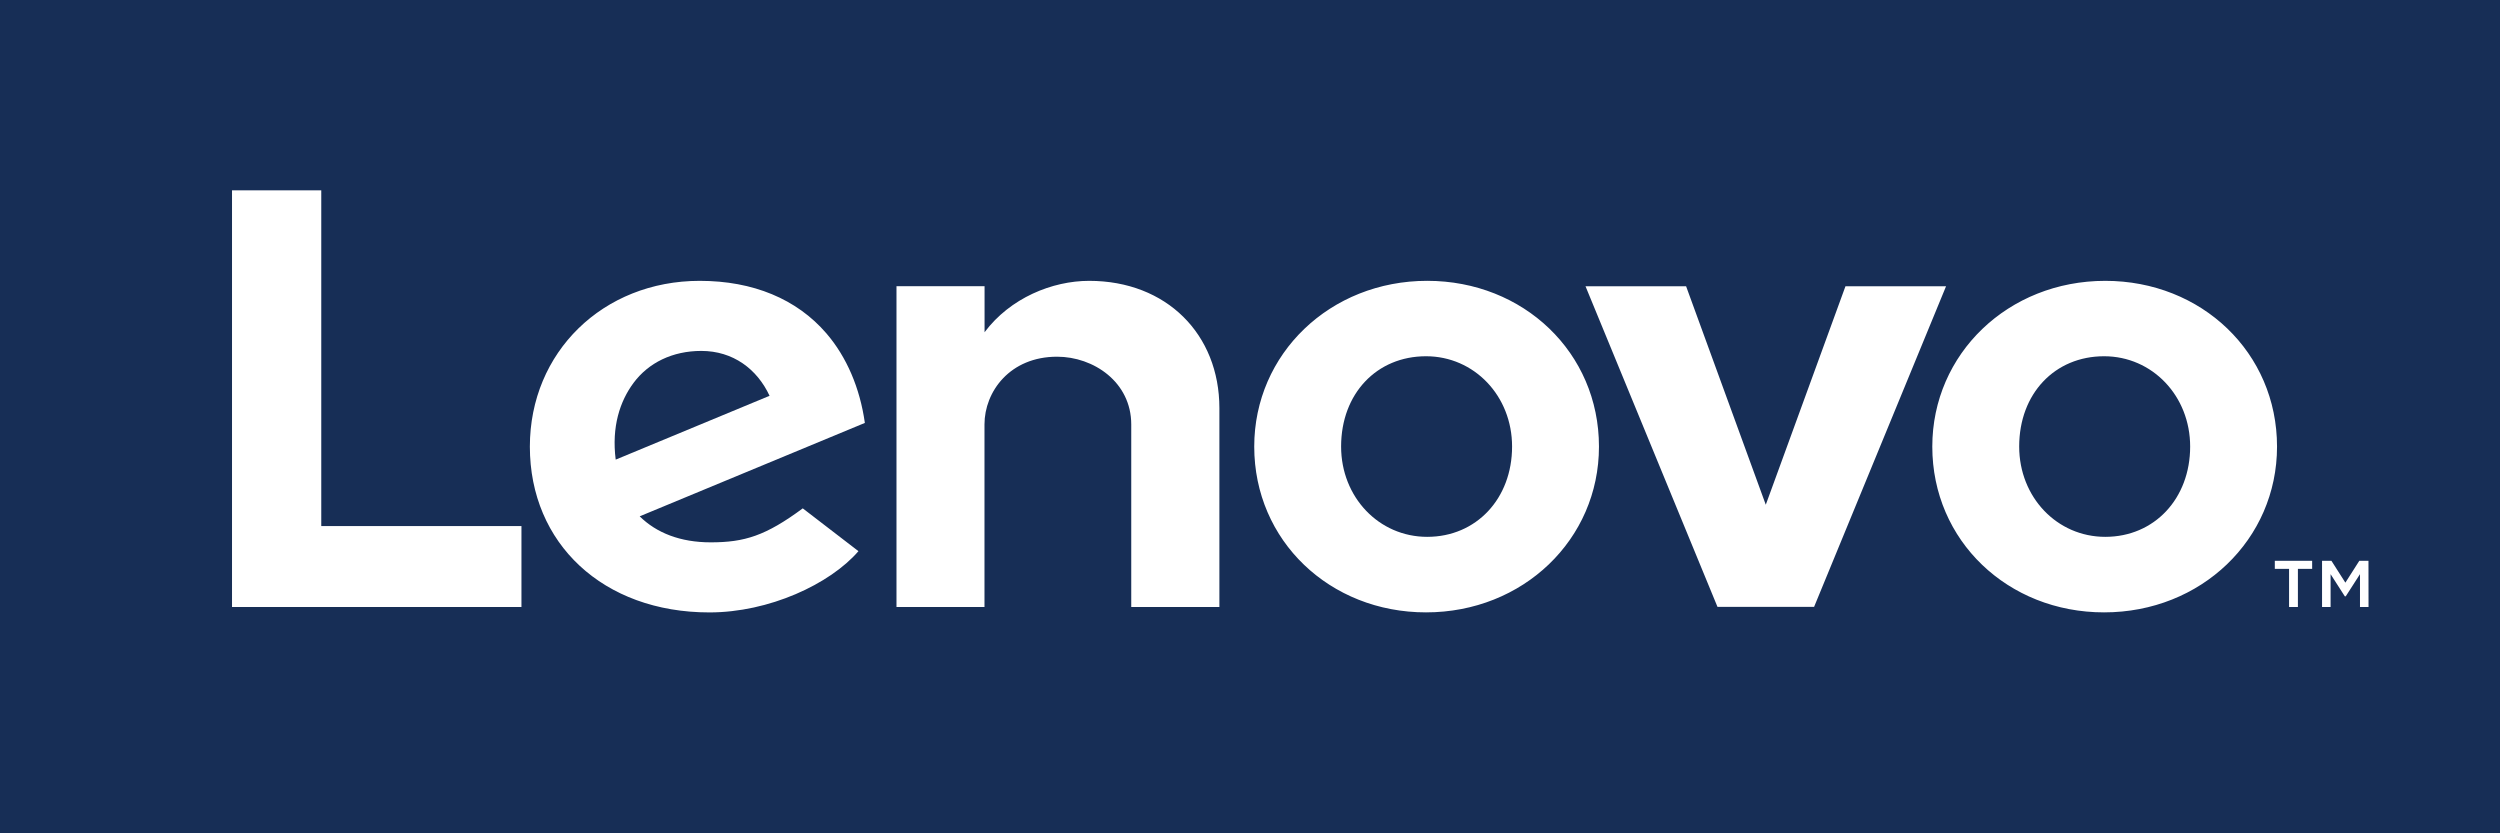 <svg id="a1696f79-ac01-4871-a78e-0fe9bd37a544" data-name="Layer 1" xmlns="http://www.w3.org/2000/svg" viewBox="0 0 1600 533.33"><title>lenovo_logo</title><path d="M1346.61,228c-31.48,0-54.33,23.85-54.33,57.79,0,32.4,24.2,57.79,55.09,57.79,31.48,0,54.33-24.51,54.33-57.79C1401.7,253.42,1377.5,228,1346.61,228Z" transform="translate(0 0)" style="fill:#172e56"/><path d="M912.64,228c-31.48,0-54.33,23.85-54.33,57.79,0,32.4,24.2,57.79,55.09,57.79,31.48,0,54.33-24.51,54.33-57.79C967.74,253.42,943.53,228,912.64,228Z" transform="translate(0 0)" style="fill:#172e56"/><path d="M448.84,224.59c-18.47,0-33.76,7.56-43.36,20.45-8.76,11.76-14.12,28.16-11.43,49.12l98.47-40.85C484.56,236.19,469.15,224.59,448.84,224.59Z" transform="translate(0 0)" style="fill:#172e56"/><path d="M0,0V533.33H1600V0ZM333.73,388.46H148.49V121.81h57.12V336.7H333.73ZM454.86,347.1c21.63,0,35.19-4.2,58.91-21.75l35.64,27.4c-18.24,21.12-57.24,39.2-95.38,39.2-68.08,0-114.92-44.15-114.92-106.1,0-60.39,46.74-106.11,108.72-106.11,34.11,0,62.14,11.63,81.07,33.63,13,15.13,21.47,35,24.61,57.3L409.4,330.45C420.15,341.05,435.39,347.1,454.86,347.1Zm325.55,41.36H724V271.66c0-27.15-24.13-43.37-47.46-43.37-30.18,0-46.47,22.34-46.47,43.37v116.8H573.75V183.18h56.37v29.45c16.42-21.93,43.3-32.89,66.93-32.89,49.59,0,83.36,34.26,83.36,81.46Zm132.24,3.46C851,391.92,802.71,346,802.71,285.83c0-59.49,48.63-106.1,110.7-106.1,61.64,0,109.93,45.92,109.93,106.1C1023.34,345.31,974.71,391.92,912.64,391.92Zm186.54-3.52L1014.72,183.2h64.38l51,139.83,51-139.83h64.38l-84.46,205.19Zm247.42,3.52c-61.64,0-109.94-45.92-109.94-106.08,0-59.49,48.63-106.1,110.7-106.1,61.64,0,109.93,45.92,109.93,106.1C1457.3,345.31,1408.68,391.92,1346.61,391.92Zm133.17-27.83h-9.12v24.37H1465V364.09h-9.12V358.9h23.89Zm36.08,24.37h-5.47v-21l-9.12,14.2h-.58l-9.11-14.2v21h-5.47V358.9h6l8.93,14,8.92-14h5.86Z" transform="translate(0 0)" style="fill:#172e56"/></svg>
